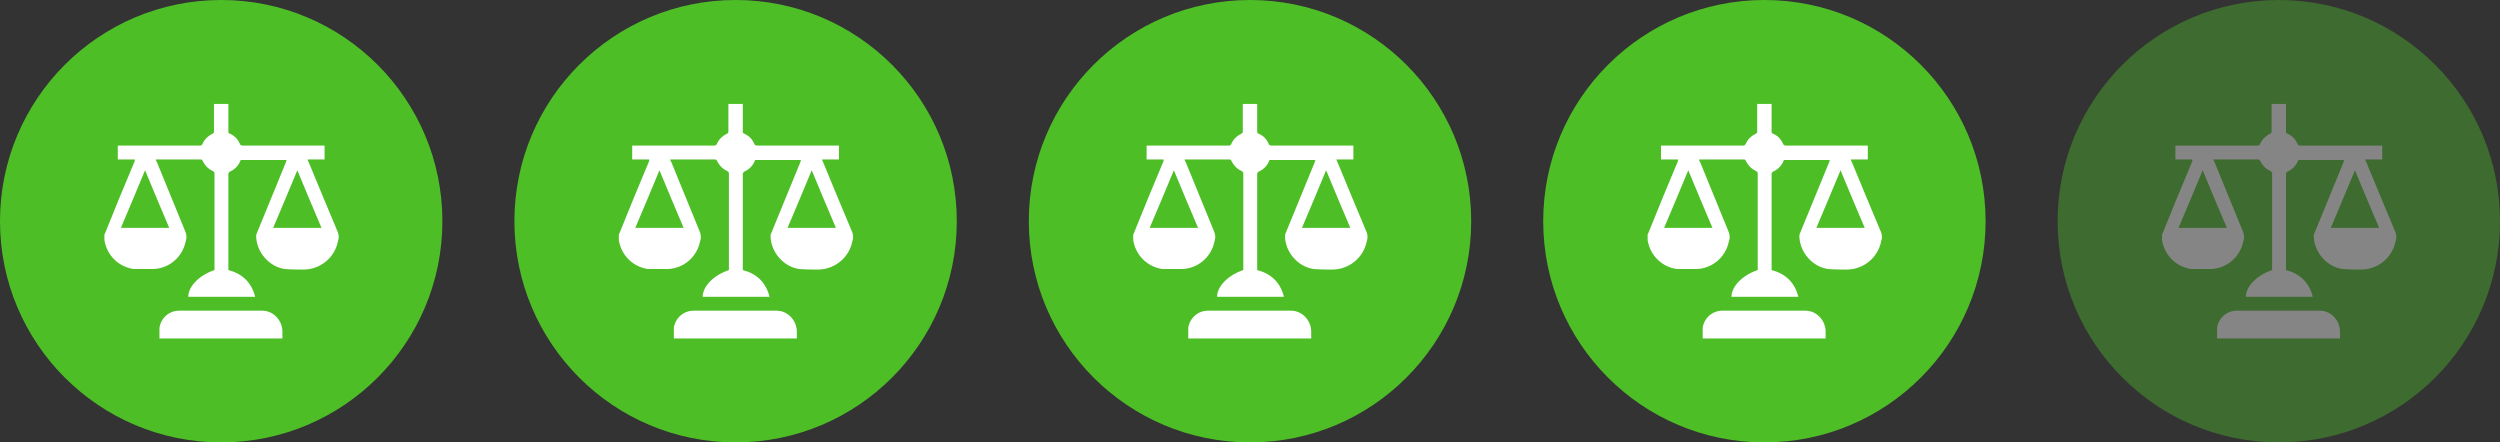 <?xml version="1.0" encoding="UTF-8"?>
<svg id="Layer_1" data-name="Layer 1" xmlns="http://www.w3.org/2000/svg" viewBox="0 0 48.6 8.6">
  <rect x="0" y="0" width="48.6" height="8.6" fill="#333333" stroke="none"/>
  <defs>
    <style>
      .cls-1 {
        opacity: .4;
      }

      .cls-2 {
        fill: #fff;
      }

      .cls-2, .cls-3 {
        stroke-width: 0px;
      }

      .cls-3 {
        fill: #4ebe27;
      }
    </style>
  </defs>
  <g>
    <circle class="cls-3" cx="4.3" cy="4.3" r="4.3"/>
    <g>
      <path class="cls-2" d="M4.44,2.02c0,.18,0,.35,0,.53,0,.03,0,.04.03.05.09.04.15.1.19.19.01.03.03.04.06.04.51,0,1.02,0,1.53,0,.02,0,.04,0,.06,0v.27h-.33s.01.04.02.05c.19.46.38.92.57,1.37.02.06.02.11,0,.17-.06.31-.33.54-.65.55-.13,0-.25,0-.38-.01-.3-.04-.55-.32-.56-.63,0-.02,0-.04.01-.06.19-.46.38-.93.57-1.39,0-.01,0-.03.02-.04h-.9c-.04.11-.12.19-.22.23,0,0-.01.02-.02.03,0,0,0,.01,0,.02,0,.61,0,1.22,0,1.82v.04c.27.07.45.24.52.52h-1.3c0-.2.21-.42.51-.52,0-.01,0-.03,0-.05,0-.6,0-1.21,0-1.81,0-.03,0-.05-.04-.07-.09-.04-.15-.11-.19-.19,0-.01-.02-.03-.03-.03-.29,0-.58,0-.88,0,0,.02.01.04.02.05.19.46.37.91.56,1.37.02.06.02.12,0,.17-.06.31-.33.54-.65.54-.12,0-.24,0-.36,0-.29-.04-.52-.26-.57-.56,0,0,0-.02,0-.02,0-.03,0-.06,0-.09,0,0,0-.01.01-.02.19-.47.38-.94.58-1.41,0,0,0-.02,0-.03h-.33v-.27s.04,0,.06,0c.51,0,1.02,0,1.53,0,.03,0,.04,0,.06-.04.04-.09.11-.15.19-.19.03-.01.03-.03.03-.05,0-.18,0-.35,0-.53h.27ZM3.29,4.43c-.16-.37-.31-.74-.47-1.12-.16.38-.31.75-.47,1.12h.93ZM6.25,4.43c-.16-.37-.31-.74-.47-1.12-.16.38-.31.75-.47,1.12h.93Z"/>
      <path class="cls-2" d="M3.1,6.58c0-.07,0-.14,0-.21.03-.19.19-.33.38-.33.54,0,1.08,0,1.62,0,.21,0,.38.18.39.39,0,.05,0,.1,0,.15h-2.4Z"/>
    </g>
  </g>
  <g>
    <circle class="cls-3" cx="14.3" cy="4.3" r="4.3"/>
    <g>
      <path class="cls-2" d="M14.44,2.02c0,.18,0,.35,0,.53,0,.03,0,.04.03.05.09.04.15.1.19.19.01.03.03.04.06.04.51,0,1.02,0,1.53,0,.02,0,.04,0,.06,0v.27h-.33s.01.04.02.05c.19.46.38.92.57,1.37.02.06.02.11,0,.17-.06.31-.33.54-.65.55-.13,0-.25,0-.38-.01-.3-.04-.55-.32-.56-.63,0-.02,0-.04.01-.06.19-.46.38-.93.57-1.39,0-.01,0-.03.02-.04h-.9c-.04.11-.12.19-.22.23,0,0-.01.02-.02.03,0,0,0,.01,0,.02,0,.61,0,1.22,0,1.82v.04c.27.07.45.24.52.52h-1.3c0-.2.21-.42.51-.52,0-.01,0-.03,0-.05,0-.6,0-1.21,0-1.81,0-.03,0-.05-.04-.07-.09-.04-.15-.11-.19-.19,0-.01-.02-.03-.03-.03-.29,0-.58,0-.88,0,0,.02.01.04.02.05.19.46.37.91.56,1.37.02.06.02.12,0,.17-.06.31-.33.54-.65.54-.12,0-.24,0-.36,0-.29-.04-.52-.26-.57-.56,0,0,0-.02,0-.02,0-.03,0-.06,0-.09,0,0,0-.01.01-.02.19-.47.38-.94.58-1.41,0,0,0-.02,0-.03h-.33v-.27s.04,0,.06,0c.51,0,1.02,0,1.53,0,.03,0,.04,0,.06-.04.04-.09.11-.15.19-.19.03-.01.03-.03.03-.05,0-.18,0-.35,0-.53h.27ZM13.29,4.43c-.16-.37-.31-.74-.47-1.12-.16.38-.31.75-.47,1.12h.93ZM16.25,4.43c-.16-.37-.31-.74-.47-1.12-.16.38-.31.75-.47,1.12h.93Z"/>
      <path class="cls-2" d="M13.1,6.58c0-.07,0-.14,0-.21.03-.19.19-.33.38-.33.54,0,1.08,0,1.62,0,.21,0,.38.18.39.39,0,.05,0,.1,0,.15h-2.4Z"/>
    </g>
  </g>
  <g>
    <circle class="cls-3" cx="24.3" cy="4.3" r="4.3"/>
    <g>
      <path class="cls-2" d="M24.44,2.02c0,.18,0,.35,0,.53,0,.03,0,.04.03.05.09.04.15.1.19.19.01.03.03.04.06.04.51,0,1.02,0,1.53,0,.02,0,.04,0,.06,0v.27h-.33s.01.04.02.05c.19.46.38.92.57,1.37.02.06.02.11,0,.17-.06.31-.33.54-.65.55-.13,0-.25,0-.38-.01-.3-.04-.55-.32-.56-.63,0-.02,0-.04.01-.06.19-.46.38-.93.57-1.39,0-.01,0-.03.02-.04h-.9c-.04.11-.12.19-.22.23,0,0-.01.02-.02.03,0,0,0,.01,0,.02,0,.61,0,1.22,0,1.82v.04c.27.07.45.24.52.52h-1.3c0-.2.21-.42.51-.52,0-.01,0-.03,0-.05,0-.6,0-1.21,0-1.81,0-.03,0-.05-.04-.07-.09-.04-.15-.11-.19-.19,0-.01-.02-.03-.03-.03-.29,0-.58,0-.88,0,0,.02.01.04.02.05.19.46.37.91.56,1.37.02.06.02.12,0,.17-.06.31-.33.54-.65.54-.12,0-.24,0-.36,0-.29-.04-.52-.26-.57-.56,0,0,0-.02,0-.02,0-.03,0-.06,0-.09,0,0,0-.01.01-.02.19-.47.38-.94.58-1.41,0,0,0-.02,0-.03h-.33v-.27s.04,0,.06,0c.51,0,1.02,0,1.53,0,.03,0,.04,0,.06-.04.04-.09.11-.15.19-.19.03-.01.03-.03.03-.05,0-.18,0-.35,0-.53h.27ZM23.29,4.43c-.16-.37-.31-.74-.47-1.12-.16.38-.31.75-.47,1.12h.93ZM26.25,4.43c-.16-.37-.31-.74-.47-1.12-.16.38-.31.75-.47,1.12h.93Z"/>
      <path class="cls-2" d="M23.1,6.58c0-.07,0-.14,0-.21.03-.19.19-.33.38-.33.54,0,1.08,0,1.62,0,.21,0,.38.18.39.39,0,.05,0,.1,0,.15h-2.4Z"/>
    </g>
  </g>
  <g>
    <circle class="cls-3" cx="34.3" cy="4.3" r="4.3"/>
    <g>
      <path class="cls-2" d="M34.44,2.02c0,.18,0,.35,0,.53,0,.03,0,.04.03.05.09.04.15.1.19.19.01.03.03.04.06.04.51,0,1.02,0,1.53,0,.02,0,.04,0,.06,0v.27h-.33s.01.04.02.05c.19.46.38.92.57,1.37.02.06.02.11,0,.17-.06.31-.33.54-.65.55-.13,0-.25,0-.38-.01-.3-.04-.55-.32-.56-.63,0-.02,0-.04.01-.06.19-.46.38-.93.57-1.39,0-.01,0-.03.02-.04h-.9c-.04.11-.12.19-.22.23,0,0-.01.02-.02.03,0,0,0,.01,0,.02,0,.61,0,1.22,0,1.82v.04c.27.07.45.24.52.52h-1.3c0-.2.21-.42.51-.52,0-.01,0-.03,0-.05,0-.6,0-1.21,0-1.81,0-.03,0-.05-.04-.07-.09-.04-.15-.11-.19-.19,0-.01-.02-.03-.03-.03-.29,0-.58,0-.88,0,0,.02.01.04.02.05.19.46.37.91.56,1.37.02.06.02.12,0,.17-.06.31-.33.54-.65.54-.12,0-.24,0-.36,0-.29-.04-.52-.26-.57-.56,0,0,0-.02,0-.02,0-.03,0-.06,0-.09,0,0,0-.01.01-.02.19-.47.38-.94.58-1.41,0,0,0-.02,0-.03h-.33v-.27s.04,0,.06,0c.51,0,1.02,0,1.53,0,.03,0,.04,0,.06-.04.04-.09.11-.15.19-.19.03-.01.03-.03.03-.05,0-.18,0-.35,0-.53h.27ZM33.29,4.43c-.16-.37-.31-.74-.47-1.12-.16.38-.31.75-.47,1.12h.93ZM36.25,4.43c-.16-.37-.31-.74-.47-1.12-.16.38-.31.75-.47,1.12h.93Z"/>
      <path class="cls-2" d="M33.1,6.58c0-.07,0-.14,0-.21.03-.19.19-.33.38-.33.54,0,1.08,0,1.62,0,.21,0,.38.18.39.39,0,.05,0,.1,0,.15h-2.4Z"/>
    </g>
  </g>
  <g class="cls-1">
    <circle class="cls-3" cx="44.3" cy="4.3" r="4.3"/>
    <g>
      <path class="cls-2" d="M44.44,2.02c0,.18,0,.35,0,.53,0,.03,0,.04.03.05.09.04.15.1.19.19.01.03.03.04.06.04.51,0,1.02,0,1.53,0,.02,0,.04,0,.06,0v.27h-.33s.01.04.02.05c.19.46.38.92.57,1.37.02.06.02.11,0,.17-.06.31-.33.54-.65.55-.13,0-.25,0-.38-.01-.3-.04-.55-.32-.56-.63,0-.02,0-.04.01-.06.19-.46.38-.93.57-1.39,0-.01,0-.03.02-.04h-.9c-.04.11-.12.19-.22.23,0,0-.01.02-.02.03,0,0,0,.01,0,.02,0,.61,0,1.22,0,1.82v.04c.27.07.45.24.52.52h-1.3c0-.2.21-.42.51-.52,0-.01,0-.03,0-.05,0-.6,0-1.21,0-1.81,0-.03,0-.05-.04-.07-.09-.04-.15-.11-.19-.19,0-.01-.02-.03-.03-.03-.29,0-.58,0-.88,0,0,.02.01.04.02.05.19.46.37.91.56,1.37.02.06.02.12,0,.17-.06.31-.33.54-.65.54-.12,0-.24,0-.36,0-.29-.04-.52-.26-.57-.56,0,0,0-.02,0-.02,0-.03,0-.06,0-.09,0,0,0-.01.01-.02.19-.47.38-.94.58-1.41,0,0,0-.02,0-.03h-.33v-.27s.04,0,.06,0c.51,0,1.02,0,1.53,0,.03,0,.04,0,.06-.04.04-.09.11-.15.19-.19.03-.01.03-.03.03-.05,0-.18,0-.35,0-.53h.27ZM43.29,4.43c-.16-.37-.31-.74-.47-1.12-.16.38-.31.75-.47,1.12h.93ZM46.25,4.43c-.16-.37-.31-.74-.47-1.12-.16.38-.31.75-.47,1.12h.93Z"/>
      <path class="cls-2" d="M43.1,6.58c0-.07,0-.14,0-.21.03-.19.19-.33.38-.33.54,0,1.08,0,1.62,0,.21,0,.38.18.39.39,0,.05,0,.1,0,.15h-2.4Z"/>
    </g>
  </g>
</svg>